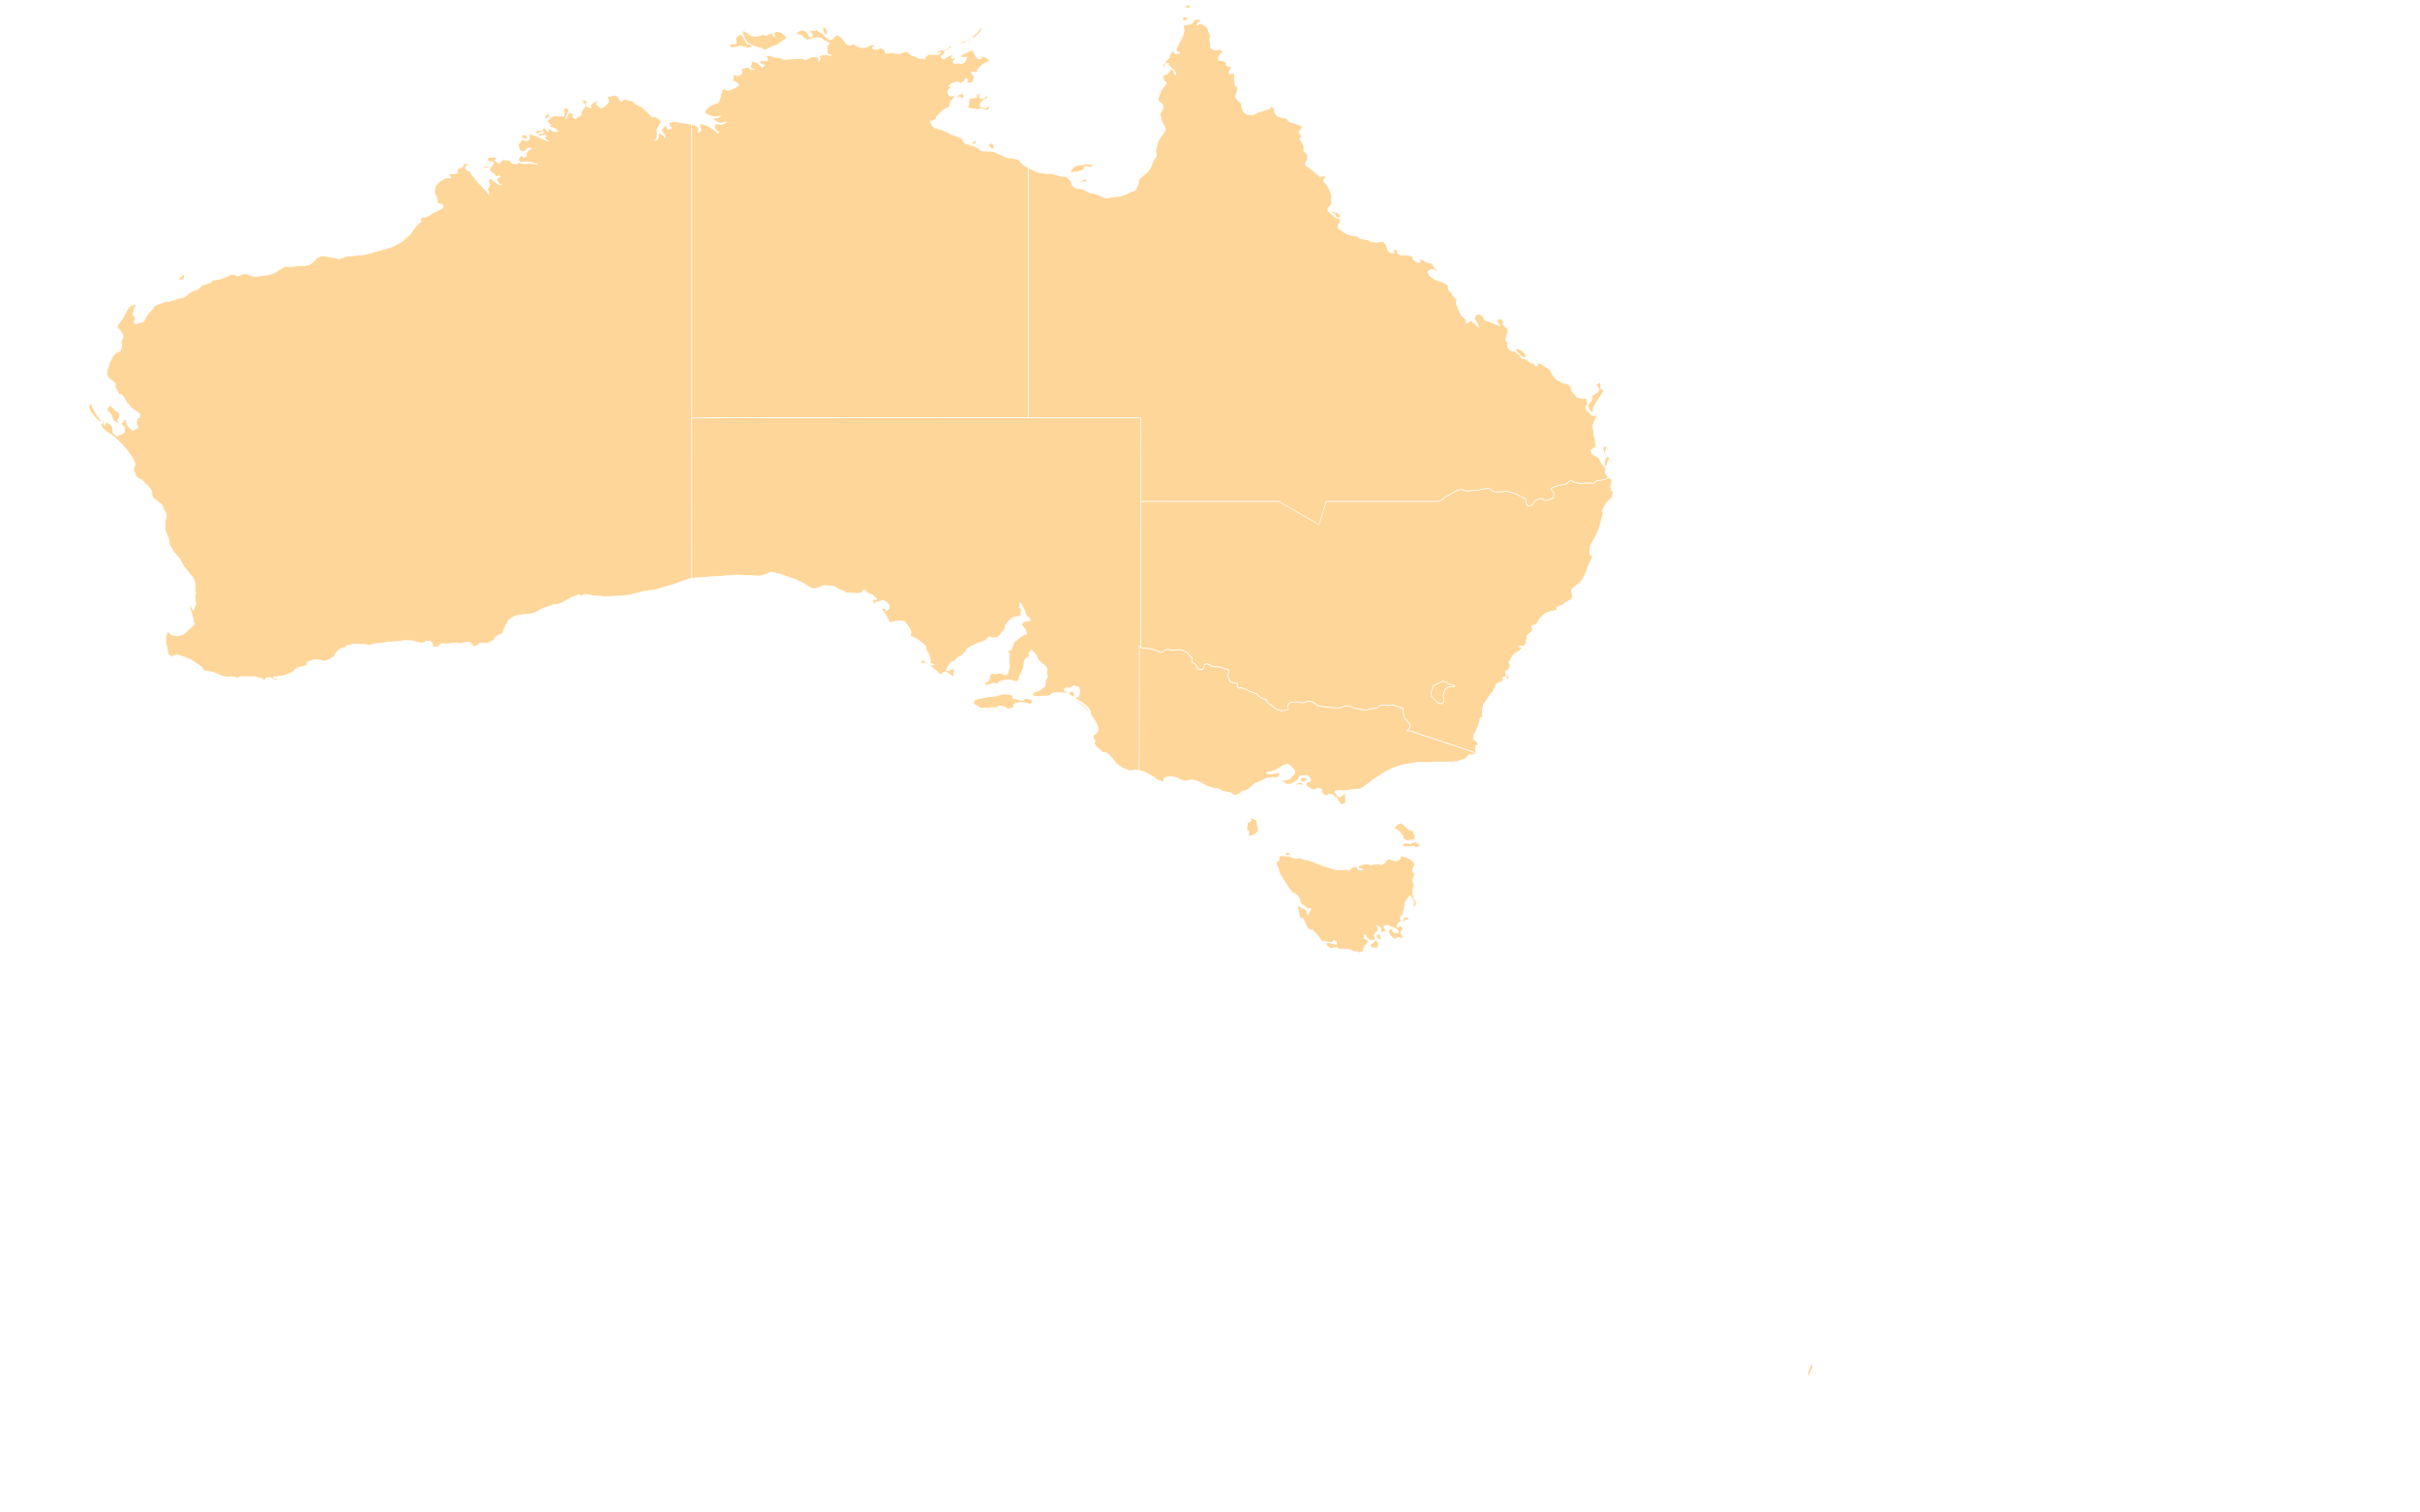 <svg version="1.1" id="Layer_1" xmlns:amcharts="http://amcharts.com/ammap"
	 xmlns="http://www.w3.org/2000/svg" xmlns:xlink="http://www.w3.org/1999/xlink" x="0px" y="0px" width="1920px" height="1200px"
	 viewBox="0 0 1920 1200" enable-background="new 0 0 1920 1200" xml:space="preserve">
<defs>
		<style  type="text/css">
		g#mapPaths{
							fill: #e8e3c4;
				stroke: #5d5c56;
				opacity: .8;
		}
		g#mapPaths path{
		fill: rgba(255, 204, 128, 1);
		}
	</style>
	<linearGradient spreadMethod="pad" id="gradient" x1="100%" y1="0%" x2="0%" y2="0%">
<stop offset="0" style="stop-color:rgb(71, 219, 180);stop-opacity:1;" />
	<stop offset="45%" style="stop-color:rgba(71, 219, 180, 0.85);stop-opacity:0.85;" />
	<stop offset="100%" style="stop-color:rgba(255, 255, 255, 0.68);stop-opacity:0.68;" />
</linearGradient>
<linearGradient spreadMethod="pad" id="gradient_reverse" x1="0%" y1="0%" x2="100%" y2="0%">
<stop offset="0%" style="stop-color:rgb(71, 219, 180);stop-opacity:1;" />
	<stop offset="36" style="stop-color:rgba(192, 243, 229, 0.71);stop-opacity:0.71;" />
	<stop offset="40" style="stop-color:rgba(206, 245, 235, 0.86);stop-opacity:0.86;" />
	<stop offset="54%" style="stop-color:rgba(255, 255, 255, 0.75);stop-opacity:0.75;" />
	<stop offset="100%" style="stop-color:rgba(71, 219, 180, 0.42);stop-opacity:0.42;" />
</linearGradient>
		<amcharts:ammap  projection="mercator" leftLongitude="112.901" topLatitude="-10.133" rightLongitude="158.967" bottomLatitude="-54.757">
		</amcharts:ammap>
</defs>
<g id="mapPaths">
	<path id="AU-NT" fill="#CCCCCC" stroke="#FFFFFF" stroke-width="0.5" d="M604.882,53.894V53.24l1.696-1.43l-4.104-1.832l0.93-1.433
		l1.149-0.381l4.187,0.092l0.271-0.635l-0.3-1.723l-0.82-1.068l0.767-0.743l2.654,0.091l2.953,1.268l3.885,0.126l2.735,1.306
		l1.668,0.162l13.022-0.579l3.885,0.815l4.787-2.174l4.076,0.053l1.668,2.103l-1.012,1.45l1.614-1.088l0.22-0.472l-0.603-2.337
		l0.574-0.708l3.968-0.942l3.118,0.761l1.969-0.109l-1.147-0.089l-2.107-1.034l-0.329-0.924l0.218-5.746l1.668-1.741l-4.484-2.211
		l-1.506-1.413l-1.229-0.508l-2.243-0.272l-4.24,0.471l-3.665,1.307l-0.576-0.038l-2.871-1.903l-0.575-1.306l-3.12-1.104
		l-2.791,0.165l-0.189-0.219l3.255-2.574l3.282-0.997l3.148,2.046l2.24,3.517l1.149,0.074l0.902-1.089l-1.286-2.646l-1.366-1.631
		l1.041-0.163l2.815,0.633l1.915-0.668l4.842,2.682l0.301,0.87l4.706,3.986l1.613,0.236l1.368-0.707l3.036-3.009l1.286,0.073
		l2.325,1.649l4.458,5.347l1.095,0.581l2.024,0.397l1.669-0.742h1.479l1.504,1.45l4.212,1.177l2.025,0.036l1.449-0.308l2.875-1.033
		l1.094-0.978l3.227,0.36l0.329,0.618l-2.052,0.778l-0.467,0.473l0.139,0.488l0.931,0.58l2.134,0.6l1.641-0.509l0.876-0.76
		l0.685-0.073l4.021,2.031l-0.355,0.38l0.41,1.614l0.574,0.308l4.843-0.47l1.532,0.416l2.817,0.164l2.461-0.199l2.188-1.107
		l2.927-0.109l2.955,2.72l3.748,1.288l2.571,1.413l3.229,0.199l1.15,0.344l-0.165-0.38l1.203-2.065l1.833-1.217l1.532-0.435
		l1.723,0.508l4.405-0.345l2.271-1.214l-0.684-0.253l-1.696,0.67l-0.302-0.49l0.632-1.504l2.735-0.489l2.022,0.037l3.775-1.994
		l-0.11-1.396l1.094,0.017l1.013,0.781l-0.903,0.961l-5.06,2.844l1.258,0.98l-3.419,2.32l-0.139,0.634l0.574,0.945l1.396,0.869
		l1.503-0.437l0.438-0.814l2.435-1.324l4.131-0.797l-2.518,2.102l1.013,1.015l2.188-0.67l0.521,0.6l-2.382,2.282l0.821,1.343
		l0.874,0.542l1.233-0.526l2.242-0.162l0.409,0.472l2.052-0.129l1.587-0.815l2.081-3.498l-0.793-0.688l-2.817,0.235l-1.806-0.506
		l-0.138-0.488l3.092-2.031l5.033-2.23l3.311-0.4l-0.684,1.506l1.858,3.461l2.107,2.029l1.341-0.018l1.146-0.543l-0.082-0.436
		l-1.941-0.469l0.165-0.381l2.407-0.4l3.012,1.015l3.035,2.719l-5.17,2.394l-1.754,1.341l-3.008,3.208l-0.685,2.428l-3.747-0.924
		l-0.3,1.341l1.833,2.249l-0.029,1.939l-0.491,1.902l-2.079,2.067l-0.274-0.636l-2.407,0.545l0.109-3.571l-0.466-0.307l-0.93,0.143
		l-1.175,2.104l-2.544,1.466l-1.204,0.057l-0.41-0.782l-1.45-0.378l-3.091,0.797l-1.969,1.069l-1.068,1.214l0.081,0.562l1.205,0.617
		l-0.792,1.178l-1.314,0.724l-0.547,2.266l1.284,2.52l1.151,0.417l1.641-0.271l1.287-0.959l-0.166,1.502l-0.929,2.103l-1.888,1.921
		l-0.82,3.642l-0.822,1.052l-3.447,1.541l-3.912,3.353l-2.405,2.755l-0.056,1.469l-3.722,1.666l-1.203-0.019l1.833,3.517
		l1.256,1.251l1.972,1.106l3.804,0.906l5.388,2.285l2.765,1.666l7.96,2.736l0.849,0.491l0.71,2.484l1.642,1.266l7.386,2.339
		l3.037,1.667l2.764,1.993l7.851,0.219l3.146,1.086l6.894,3.245l3.53,0.997l1.642-0.036l3.063,0.67l2.71,0.889l3.61,3.807
		l4.212,2.374l0,0v198.557l0,0l-200.958,0.019l0,0l-39.585-0.019l0,0l-26.563,0.128l0,0l-0.163-184.149l0,0v-38.042l0,0V98.806l0,0
		l2.652,0.58l2.845,1.631l-0.329,3.699l0.492,0.399l1.942-1.596l-1.121-4.913l0.329-0.452l3.063,0.561l3.829,1.287l6.129,4.532
		l0.246,0.979l1.641-0.416l-2.023-1.759l-1.095-1.505l-0.384-1.502l0.656-0.854l0.329-1.358l4.569,0.526l1.887-0.418l2.381-1.521
		l-5.308,1.104l-2.683-1.142l-2.132-1.848l-0.493-0.943l1.094-0.363l2.354-0.163l1.942-0.905l0.11-0.437l-3.339,0.743l-3.557-0.435
		l-2.517-0.96l-2.872-1.814l0.354-1.612l1.78-2.246l1.832-1.614l7.141-2.974l1.614-5.038l-0.164-0.924l1.395-3.643l2.105-1.45
		l0.275,1.268l1.039,0.398l2.871-0.344l3.639-1.631l2.981-2.084l-0.302-0.743l-1.859-1.685l-1.013-0.561l-1.012-0.146l-0.246-0.435
		l0.274-3.552l0.49-0.888l1.232-0.362l0.408,0.507l0.878,0.271l1.121-0.162l1.915-0.907l0.766-1.105l-0.273-2.665l0.303-0.67
		l4.594-1.36l2.734,2.067l2.628-0.127l-2.518-0.491l-0.848-2.121l0.793-1.287l0.218-1.594l-0.902-0.454l1.451-0.397l4.212,0.887
		L604.882,53.894z M606.741,39.864l-2.897-1.593l-5.444-1.487l-5.472-2.845l-2.216-3.861l-1.586-3.897l0.219-1.467l0.628-0.327
		l4.132,2.392l1.231,1.323l3.912,0.816l4.157-0.653l1.615-0.997l3.117,0.889l3.476-1.777l0.901-0.054l0.602,1.359l1.531,1.449
		l0.139-0.506l-1.012-1.688l0.354-0.995l1.972-1.033l4.35,1.159l3.284,2.864l0.244,1.505l-7.578,5.274l-0.957,0.09l-3.664,1.558
		L606.741,39.864z M783.437,84.833l0.467-0.508l1.285-0.055l-0.767,2.538l-1.559,0.398l-4.104-0.724l-3.529,0.344l-7.551-1.251
		l1.042-3.46l-0.22-1.486l0.686-1.686l0.848-0.961l4.021-0.508l0.956-0.489l-0.848-1.269l2.489-1.378l1.286,0.055l-0.218,0.925
		l-1.15,0.525l1.094,2.104l2.817,0.326l0.984-0.688l-0.299-0.69l0.547-0.489l0.985-0.179l0.874,0.415l0.219,0.744l-2.925,1.995
		l-1.562,0.67l-1.834,2.699l0.057,1.867l0.848,0.491l3.967,0.398L783.437,84.833z M592.901,37.852l-4.927-1.25l-6.864,1.162
		l-1.643-0.219l-0.465-0.489l-0.218-0.527l1.641-1.975l1.367,0.543l1.121,0.036l1.096-0.707l-0.083-2.771l-0.492-0.853l2.435-2.81
		l2.626-0.362l4.378,7.25l2.104,0.361l2.217,1.325l-0.685,0.995L592.901,37.852z M771.4,30.223l0.107-0.925l4.022-3.862l2.544-3.406
		l1.34-0.473l-1.449,3.698l-4.843,4.496l-0.656,0.398L771.4,30.223z M655.354,27.993l-0.877-0.615l-1.039-1.904l-0.875-3.316
		l2.271-0.583l1.422,3.102l-0.055,1.957L655.354,27.993z M787.759,118.237l-1.695-0.834l-1.859-1.831l0.546-1.052l1.697-1.105
		l1.34,1.105l1.122,2.412l-0.766,1.285L787.759,118.237z M762.427,78.398l0.082-0.725l-0.957-1.106l-0.766,0.345l0.465,0.961h-1.259
		l-0.466-0.38l0.273-1.687l2.6-1.359l1.258,0.146l1.313,1.177l-0.41,1.286l-0.985,1.051L762.427,78.398z M761.88,34.898v-0.924
		l2.708-1.431l2.244-0.072l3.94-2.03l-0.275,0.997l-2.981,1.504L761.88,34.898z M772.03,114.502l-0.768-0.254l0.603-1.703
		l1.698-0.762l0.846,0.253l-0.52,2.23L772.03,114.502z"/>
	<path id="AU-WA" fill="#CCCCCC" stroke="#FFFFFF" stroke-width="0.5" d="M110.225,331.604l0.522-0.672l0.026-2.665l-6.646-4.657
		l-3.53-4.387l-3.228-5.42l-3.144-1.268l-2.683-5.039l-0.247-0.961l0.328-1.956l-1.832-2.013l-3.748-2.9l-1.067-2.066l-0.164-4.259
		l1.203-2.066l0.658-2.646l2.543-5.438l2.052-2.719l4.213-2.194l0.737-1.83l0.411-2.445l-0.658-2.828l1.725-3.481l-0.329-2.067
		l-1.614-2.953l-2.435-2.285l-0.438-1.72l4.269-5.729l3.966-7.558l2.873-2.828l1.75-0.652l2.188-0.254l0.383,0.508l-1.477,1.848
		l-1.449,5.563l1.914,2.683l-0.929,3.916l1.285,0.87l6.483-1.812l0.821-2.265l1.805-3.064l4.897-5.638l0.767-1.74l8.671-3.188
		l3.255-0.164l5.716-1.885l6.128-1.559l4.979-3.897l1.806-0.923l3.75-1.07l3.526-3.517l6.977-2.157l0.766-1.341l1.889-0.688
		l1.805-0.145l4.925-1.161l3.884-1.595l3.008-1.686l2.409,0.344l1.286,0.852l1.312,0.238l5.663-2.012l2.927,0.669l0.958,0.725
		l2.079,0.618l2.215,0.27l1.887-0.018l8.292-1.124l4.896-1.413l6.511-4.151l3.255-1.286l0.41,0.525l1.257,0.019l9.22-1.015
		l3.337,0.126l4.269-0.941l4.431-3.519l0.877-1.576l2.98-1.505l3.229-0.199l7.276,1.196l4.377,1.124l6.046-2.067l13.486-1.305
		l2.9-0.634l16.086-4.44l4.432-1.521l7.414-4.097l6.291-5.638l4.488-6.398l4.103-3.661l-0.355-1.667l1.067-1.559l0.711-0.453
		l1.944,0.307l1.476-0.526l2.188-1.16l1.586-1.54l1.833-0.598l6.209-3.246l0.904-1.45l-0.165-1.124l-0.875-0.543l-2.354-0.435
		l-1.341-1.322l-0.329-3.88l-1.749-3.008l0.08-4.006l0.932-2.447l2.435-2.772l3.638-2.284l2.023-0.851l3.777-0.019l-1.504-2.23
		l1.258-1.124l0.821-0.217l0.656,0.417h0.711l3.337-0.761l0.302-0.58l-0.767-0.743l0.71-1.976l0.849-0.633l1.559-0.219l1.559-1.142
		l0.165-1.125l0.628-0.67l2.107-0.507l2.023,1.341l-0.626,0.525l-1.478-0.108l-0.986,2.265l1.888,1.703l2.271,0.942l0.603,1.559
		l5.688,7.051l7.305,7.74l0.656,1.687l0.548-1.795l-1.013-1.304l0.11-1.614l1.641-3.299l-1.342-2.72l0.549-1.558l1.887-0.036
		l3.775,3.027l2.189,1.304l1.066,0.309l0.738-0.272l-1.148-0.364l-1.368-1.123l-1.067-2.827l2.817-2.14l-0.983-0.343l-2.27,0.453
		l-0.465-0.219l-1.452-2.049l-3.255-2.337l0.165-2.229l-3.337,0.036l-2.27-1.36l2.024-0.053l4.377,0.652l2.023-2.03l0.248-1.051
		l-0.302-0.797l-3.312-0.435l-1.065-0.635l-0.083-1.794l0.41-0.58l4.625-0.672l2.379,1.233l-0.655,0.961l-1.533,0.272l3.175,2.21
		l1.556,0.218l0.057-0.798l2.132-1.92l3.613,0.345l1.586,0.469l0.793,0.345l1.066,1.685l0.822,0.381l3.063,0.111l1.532-1.163
		l2.708,0.872l3.064,0.199l4.459-0.417l3.172,0.924l1.697-0.471l-2.297-0.146l-3.502-1.086l-2.435-0.381l-1.56-0.073l-2.433,0.472
		h-1.834l-0.521-0.361l-0.738-2.194l1.616-2.427l1.202-0.182l1.422,1.433l2.217-1.016l-0.219-1.867l0.875-2.12l3.337-2.229
		l-1.667-0.454l-1.616,0.31l-2.407,2.718l-1.396,0.02l-2.599-1.488l-0.849-3.987l2.547-3.86l0.929-0.271l2.762,1.049l2.216-0.76
		l0.52-0.508l-0.328-3.894l1.258-0.201l6.156,2.085l2.407,1.54l5.58,1.794l-3.117-1.83l-0.166-0.454l1.424-1.722l-0.629-0.436
		l-2.544-0.017l-2.955,0.725l-0.329-1.161l1.093-1.013l1.149-0.362l0.848,0.362l1.177-1.34l-0.932-0.164l-3.883,1.703l-0.822-0.017
		l-0.874-1.542l0.958-0.815l1.285-0.398l1.75,0.344l0.629-0.127l1.56-0.726l-0.438-0.688l1.779-0.834l2.051,3.063l0.521,0.217
		l0.3-0.87l-0.382-1.74l3.501,1.36l0.082,0.724l1.176,0.381l2.764-0.091l0.604-0.38l-0.52-0.29l-0.903,0.054l-0.794-0.472
		l0.875-0.56l-3.227-1.524l-2.929-0.961l0.986-0.76l0.792-0.18l-3.173-3.119l3.2-3.027l2.766-1.521l1.558,0.434l5.966,0.092
		l0.3-2.465l-0.574-2.374l0.381-1.36l0.767-0.38l3.282,1.033l-2.57,7.214l0.547-0.381l1.833-4.186l3.585,1.213l-0.548,2.176
		l0.573,0.705l1.75,0.727l2.627-1.939l1.396-0.653l0.846-3.461l2.272-3.063l0.109-1.271l-1.943-3.298l-1.887-0.798l1.476-0.218
		l2.381,0.236l2.052,0.689l-0.247,1.522l-1.53,0.437l1.011,2.209l1.257,0.237l1.587,1.07l0.769-0.799l-0.549-1.069l1.178-1.812
		l2.897-1.523l2.108-0.199l-1.396,2.266l3.365,2.88l0.958,0.182l3.064-2.139l2.543-3.064l-1.284-3.551l3.336-0.889l2.9-0.453
		l1.832,0.979l1.697,1.45l-0.521,0.763l2.105,1.72l0.739-0.779l0.027-0.653l2.6-0.07l5.443,1.159l2.846,2.664l4.077,1.813
		l8.89,8.193l1.285-0.416l5.035,2.863l0.546,1.976l-1.423,1.36l-2.106,4.711l0.304,2.14l-0.193,3.86l-1.561,2.065l1.424-0.544
		l0.82-0.761l1.04-4.458l1.478,0.398l2.242,1.467l0.875,1.923l0.138-1.959l-1.997-2.303l-0.958-2.536l3.391-3.083l0.604,0.072
		l0.793,2.592l2.816,0.055l0.3-0.925l-1.175-1.412l-0.931-2.664l4.405-0.835l13.787,2.284l0,0v10.695l0,0v38.043l0,0l0.165,184.133
		l0,0l-0.354,127.271l0,0l-6.156,1.776l-7.086,2.737l-11.023,3.316l-5.063,1.341l-8.151,1.052l-11.956,3.064l-6.236,0.724
		l-12.993,0.398l-8.535-0.543l-6.539-1.251l-3.283,1.067l-2.871-0.416l-4.926,1.776l-8.645,4.713l-2.106,0.616l-4.213,0.599
		l-9.108,3.337l-3.447,2.046l-3.939,1.577l-10.205,1.106l-3.583,0.941l-2.735,1.485l-2.49,2.104l-3.091,5.944l-1.396,3.898
		l-2.845,1.32l-2.681,1.868l-1.012,1.34l-0.029,0.634l-1.313,0.961l-4.458,2.013l-5.116-0.254l-0.766,0.2l-1.777,1.595l-1.367,0.688
		l-2.025,0.436l-1.996-3.117l-2.463-0.689l-5.143,1.16l-3.42-0.325l-4.049,0.108l-0.548,0.362l-4.239,0.289l-2.354-0.308
		l-1.669,0.434l-1.065,0.816l-0.328,1.197l-3.939,0.271l-1.15-0.255l0.629-0.886l-0.875-2.051l-1.724-1.466l-0.602-0.145
		l-2.297,0.271l-1.642,1.033l-2.407,0.452l-7.66-1.83l-1.833-0.091l-3.721-0.054l-8.453,0.979h-5.608l-2.108,0.743l-7.468,0.688
		l-3.664,1.342l-4.87-0.814l-7.357-0.254l-5.69,1.16l-2.189,1.595l-3.639,1.288l-1.559,1.176l-2.462,2.863l-0.41,1.451l-4.214,2.737
		l-3.474,1.359l-3.858-0.906l-4.978-0.308l-5.117,2.302l-0.602,0.597l1.041,0.764l-1.041,0.78l-2.406,0.978l-4.789,1.032
		l-1.751,1.197l-0.904,1.576l-3.146,1.561l-5.936,2.102l-7.25,0.871l-0.109,0.489l0.711,0.507l4.104,0.598l-1.834,0.689
		l-2.241-0.271l-2.217-1.16l-1.696-0.418l-1.86,0.073l-0.93,0.436l-0.685,1.648l-2.27-1.195l-5.963-1.666l-11.354-0.038l-1.559,0.96
		l-0.684,0.019l-4.403-0.94l-3.64,0.378l-4.211-0.797l-7.223-3.188l-7.222-1.107l-1.778-2.771l-2.954-2.265l-4.925-3.338
		l-4.515-1.992l-5.387-1.867l-2.161-0.164l-2.161,0.344l-1.369,1.178l-3.364-2.375l0.026-2.048l-1.558-7.321l-0.11-4.096
		l1.286-3.952l1.259,0.236l1.832,1.812l3.528,0.999l2.817-0.166l2.408-0.579l0.984-0.381l8.399-8.012l-1.286-6.598l-2.215-7.25
		l0.683-1.577l2.27-1.866l-0.109,0.743l-1.695,1.251l-0.055,0.942l1.203,2.266l0.822,0.815l0.547-0.253l-0.056-1.27l1.37-3.335
		l-0.877-5.837l0.685-2.989l-0.521-2.229l0.163-4.658l-1.121-4.079l-0.712-1.287l-7.25-8.754l-2.051-4.06l-1.723-2.646l-4.241-4.895
		l-3.583-6.072l0.218-0.616l-0.929-4.604l-1.971-4.493l-0.601-0.346l0.138-8.791l1.066-4.114l-1.478-3.426l-0.766-0.815
		l-0.463-2.102l-1.561-2.449l-6.402-5.037l-0.821-1.65l-0.218-3.661l-2.408-3.226l-5.798-5.746l-2.244-0.907l-2.298-2.174
		l-1.777-5.311l0.382-1.649l0.985-1.542l-0.574-2.302l-1.45-3.352l-4.049-5.563l-4.104-5.094L90.75,346.7l-9.055-6.381l-1.668-3.497
		l1.368-1.813l-0.193-2.013l0.11-0.525l0.574-0.271l0.493,4.239l0.904,1.234l0.928-3.479l4.404,3.604l0.603,1.18l0.354,3.716
		l0.684,1.34l2.189,1.85l0.932,0.126l0.081-0.562l1.914-0.87l1.26,0.2l2.133-2.105l0.164-3.73l-2.132-1.886l-4.077-1.776
		l-3.01-2.065l-1.723-4.713l-3.009-3.226l0.519-1.794l1.806-1.902l0.849,0.416l2.762,3.299l3.146,1.793l1.095,2.049l-0.71,2.573
		l-0.821,0.598l0.083,1.85l0.875,1.687l1.504,0.09l1.012-0.725l2.379-3.045l1.56,5.111l0.822,1.396l3.282,2.918l3.721-1.94
		l0.792-1.756l-0.901-0.854l-0.577-1.539l1.014-4.223L110.225,331.604z M79.507,334.739l-0.876-0.473l-4.404-4.423l-2.215-2.953
		l-1.368-3.407l0.191-1.902l1.177-1.125l1.476,0.235l-0.601,0.961l0.109,0.598l3.502,6.633l3.01,3.625l0.601,1.43L79.507,334.739z
		 M415.577,110.426l-0.246-0.563l-1.587-0.978l0.247-0.907l0.738-0.78l1.943-0.526l2.572,2.845L415.577,110.426z M143.737,222.363
		l-1.011-0.561l-0.738,0.471l-0.219-0.164l0.027-1.106l3.036-2.719l0.985-0.398l0.355,0.128l0.411,1.431l-0.136,0.635l-1.723,1.776
		L143.737,222.363z M433.88,94.294l-1.56-0.563l0.191-1.542l0.684-1.16l1.394-0.96l1.37,1.017l-0.686,2.209l-1.066,0.346
		L433.88,94.294z"/>
	<path id="AU-ACT" fill="#CCCCCC" stroke="#FFFFFF" stroke-width="0.5" d="M1143.774,558.58l-3.447-1.16l-3.94-3.896l-0.793-1.433
		l0.057-3.335l1.423-4.64l7.795-3.808l3.476,1.306l1.561,1.214l2.733,0.671l1.832,0.779l-1.339,0.796l-2.766-0.252l-2.214,0.705
		l-1.424,1.306l-1.693,4.513l0.655,4.983l-0.219,0.709L1143.774,558.58z"/>
	<path id="AU-NSW" fill="#CCCCCC" stroke="#FFFFFF" stroke-width="0.5" d="M1171.54,597.495l-52.661-17.581l-2.68-0.146l2.405-2.755
		l0.302-1.759l-2.735-3.696l-1.887-1.596l-1.533-8.01l-3.228-1.361l-4.979-1.413l-2.546,0.653l-4.183-0.525l-2.766,0.308
		l-2.762,2.283l-2.681,0.163l-4.979,1.162l-3.993-0.184l-6.622-1.374l-2.651-1.378l-3.065-0.309l-1.859,0.162l-1.038,0.725
		l-3.119,0.889l-6.156-0.364l-8.479-1.068l-2.079-0.578l-3.501-2.231l-2.161-1.125l-0.737-0.055l-2.244,0.329l-2.6,0.939l-2.6-0.161
		l-1.012-0.544h-3.639l-3.72,0.636l-0.548,0.435l-1.041,2.501l0.468,2.465l-5.254,0.979l-1.148-0.2l-3.666-1.413l-6.239-4.841
		l-1.529-2.318l-0.685-0.471l-1.697-0.362l-3.008-1.777l-2.298-2.103l-5.087-1.795l-4.571-2.301l-2.104-0.508l-1.23,0.182
		l-1.834-0.906l-0.492-0.507l0.685-1.378l-1.148-1.178l-2.406-0.397l-2.216-0.906l-1.368-1.994l-0.794-2.99l0.711-2.375l0.027-1.504
		l-0.383-0.379l-6.318-2.284l-4.434-0.2l-3.501-0.943l-0.41-0.651l-1.86-0.816l-1.697,0.38l-0.521,0.489l-0.955,2.81l-1.342,1.123
		l-2.515-0.324l-1.013-0.78l0.08-0.474l-1.586-2.807l-2.569-1.579l-0.138-3.407l-4.13-4.604l-2.381-1.087l-3.42-1.034l-4.649,0.635
		l-4.405-0.761l-2.624,0.669l-1.669,1.524l-1.452,0.506l-0.52-0.472l-3.309-1.342l-4.869-1.503l-5.117-0.254l-0.901-0.164
		l-1.396-0.907l0,0l0.138-115.453l0,0l3.526-0.02l0,0l59.638,0.02l0,0h46.262l0,0h37.695l0,0h88.988l2.271-0.745l3.474-2.88
		l9.492-5.347l3.282-0.6l0.767,0.091l0.467,0.653l2.599,0.506l9.139-0.525l4.265-1.087l4.022-0.327l0.818,0.129l2.272,1.558
		l2.052,0.924l4.951,0.091l4.485-0.618l7.497,2.269l7.576,4.332l0.356,3.407l1.202,1.775l0.656,0.199l1.449-0.237l1.422-0.995
		l2.683-3.625l5.116-1.503l1.094,1.396l1.832,0.58l5.689-1.813l0.959-3.641l-2.684-4.026l2.873-1.503l3.34-1.087l5.904-1.287
		l1.208-0.545l0.599-1.014l1.7-0.942l1.314,0.126l1.94,1.324l4.865,0.708l5.556-0.382l4.896,0.217l2.272-1.993l3.967-0.49
		l3.253-0.833l2.219-1.195l0,0l2.132,1.287l0.412,1.467l-0.958,4.841l0.546,2.538l1.366,1.229l-0.545,4.496l-4.677,4.062
		l-3.284,6.38l0.818,1.576l-3.307,12.486l-1.451,3.663l-5.524,10.294l-0.383,6.073l0.467,1.106l1.036,0.091l0.521,1.395
		l-3.034,6.742l-3.695,9.497l0,0l-2.628,3.554l-6.018,5.038l-1.366,2.357l0.876,3.063l-0.356,3.244l-5.17,2.901l-2.217,1.703
		l-4.567,1.885l-0.246,0.997l0.736,1.051l-5.689,1.324l-4.184,1.43l-4.24,4.224l-2.815,4.622l-0.659,0.363l-1.503,0.073
		l-1.396,0.743l-0.302,1.068l1.256,0.744l-0.954,2.521l-3.393,3.009l-1.287,6.344l-0.713,1.704l-1.065,0.542l-1.722-0.127
		l-2.327,0.615l1.643,0.292l1.202,0.744l-2.407,2.59l-2.683,1.324l-2.653,2.591l-2.787,5.384l1.203,0.978l-1.478,4.458l-1.915,0.8
		l-0.604,1.377l1.041,2.011l2.078,1.432l-0.465,1.596l-0.792,0.451l-0.984-0.705l0.353-0.49l-0.41-1.105l-0.792-0.056l-1.888,0.78
		l-0.22,0.797l0.768,1.232l-1.669,1.232l-3.172,1.159l-1.614,2.013l-0.167,1.014l-2.188,4.206l-1.505,1.614l-5.745,8.337
		l-0.738,4.149l-0.054,5.259l-1.725,1.483l-1.589,5.835l-1.694,4.077l-1.888,3.155l0.139,3.572l2.955,2.265l0.383,1.703
		l-0.026,0.816l-0.877-0.184l-1.26,0.618l0.056,2.863L1171.54,597.495z M1145.47,557.04l0.219-0.726l-0.654-4.984l1.692-4.496
		l1.425-1.323l2.242-0.706l2.765,0.254l1.312-0.779l-1.832-0.779l-2.733-0.652l-1.561-1.232l-3.476-1.305l-7.795,3.807l-1.424,4.64
		l-0.056,3.354l0.793,1.432l3.968,3.896l0.71,0.396l2.981,0.671L1145.47,557.04z"/>
	<path id="AU-SA" fill="#CCCCCC" stroke="#FFFFFF" stroke-width="0.5" d="M765.517,517.383l-2.953,3.153l-2.408,0.707l-2.543,2.881
		l-3.063,1.269l-1.832,2.411l-2.106,4.224l0.738,0.233l1.313-0.107l3.966-1.849l0.411,1.25l-0.465,4.694l-1.424,0.397l-0.792-0.995
		l-2.488-1.83l-1.78-0.726l-1.86,0.181l-1.312,2.05l-1.069-0.021l-1.119-1.433l-3.914-3.388l-4.402-3.01l-2.325-1.231l-0.958-0.199
		l-3.063,0.706l1.177-2.157l1.697-1.612l0.135,1.485l3.884,2.755l1.562,0.708l2.953-0.635l-3.008-0.798l-0.383-0.743l-0.164-0.616
		l0.491-0.725l-1.312-4.894l-2.271-4.006l-0.354-2.683l-2-2.049l-4.76-3.552l-5.717-3.083l0.82-2.266l-0.301-1.63l-1.479-2.791
		l-3.009-4.116l-3.393-0.869l-5.5,0.579l-2.353,0.891l-1.807-1.342l0.029-0.598l-2.189-3.86l-3.61-5.438l2.38,0.108l1.175,0.724
		l0.41,1.18l2.025-1.831l0.602-1.195l-0.602-2.067l-2.105-1.976l-1.862-1.069l-0.846-0.091l-4.706,0.979l-1.915,1.215l-1.121-0.146
		l0.056-1.885l0.846-1.288l1.505,0.398l0.492-0.542l-3.691-3.408l-2.981-1.161l-1.86-1.105l0.326-0.852l-2.023-0.417l-0.738,0.397
		l-0.438,1.18l-2.434,1.015l-9.465-0.436l-0.902-0.146l-2.082-1.485l-2.733-0.653l-4.184-2.627l-1.424-0.505l-5.964-0.474
		l-2.845,0.379l-2.216,1.359l-2.571,0.599l-1.858,0.093l-2.053-0.346l-5.005-3.353l-7.66-3.682l-12.009-4.112l-6.43-1.596
		l-0.983,0.072l-3.038,1.631l-5.004,1.288l-1.507,0.127l-15.757-0.779l-3.393,0.073l-6.32,0.325l-2.898,0.489l-17.999,1.015
		l-6.838,0.743l0,0l0.162-127.2l0,0l26.563-0.126l0,0l39.585,0.018l0,0l200.958-0.018l0,0h89.099l0.084,66.246l0,0l-0.138,115.456
		l0,0l-0.766-0.672L904,611.175l0,0l-3.475-0.235l-2.354,0.471l-2.161-0.054l-5.006-1.775l-5.17-3.444l-3.501-4.692l-3.475-3.499
		l-2.132-0.999l-1.672,0.057l-5.332-4.75l-1.861-2.463l0.932-1.269l-0.083-0.997l-1.395-2.302l0.546-2.266l2.106-1.161l1.148-1.958
		l-0.027-3.281l-1.093-2.591l-5.2-8.392l-8.206-7.25l-5.415-3.86l-3.173-1.705l1.448,0.309l8.097,4.695l5.362,4.874l2.271,3.101
		l-0.326-1.686l-1.369-2.557l-1.12-1.106l-3.531-2.699l-10.342-6.562l-0.055-2.14l1.834-0.488l2.243,1.286l-0.273,3.026l0.465,0.418
		l2.79-0.2l0.767-2.104l0.356-3.206l-0.494-2.304l-4.265-1.394l-2.3,1.503l-1.644,0.327l-1.749-0.056l-1.505,0.438l-0.601,0.978
		l0.299,0.634l1.696,0.363l0.574,0.472l-1.341,1.142l-8.014-0.453l-2.106,0.581l-1.779,1.432l-1.614,0.744l-10.724,0.38
		l-2.436-1.213l1.779-2.086l3.938-1.305l4.542-3.244l0.848-3.171l-0.354-0.834l0.3-1.522l1.45-2.103l-0.985-3.878l0.685-2.14
		l-0.246-1.051l-1.807-2.065l-4.759-3.86l-1.641-3.916l-3.775-4.258l-0.713,0.107l-1.805,2.791l0.793,1.053l-0.438,0.995
		l-2.816,1.922l-1.042,2.375l-0.409,4.422l-3.749,8.083l-0.026,1.995l-2.188,1.178l-4.214-1.269l-2.161-0.362l-1.15,0.145
		l-5.58,1.396l-1.26,1.359l-0.71,0.31l-4.132-0.418l-2.298,1.342L783,543.7l-0.958-0.31l-0.848-0.94l1.095-1.18l2.022-1.322
		l0.713-1.144l0.49-3.369l1.397-1.36l2.488,0.653l2.544-0.453l2.625-0.108l0.521,0.542l2.543,0.762l1.479-0.524l0.602-0.998
		l1.315-5.691l-0.522-4.44l0.355-4.405l-1.229-2.99l0.438-0.396h1.452l0.875-1.125l1.504-3.301l0.246-1.702l5.196-4.404l3.338-2.176
		l1.26-0.235l0.49-0.853l-0.957-2.771l-3.01-3.824l0.903-1.777l1.696-0.798l1.586-0.416l1.916-0.037l0.818-0.436l-0.217-1.195
		l-0.902-1.143l-1.614-0.453l-1.725-5.183l-1.558-2.303l-0.82-2.811l-1.588-0.798l-0.245,3.789l0.685,0.254l0.684,0.799l0.193,2.482
		l-0.986,3.372l-1.559,0.055l-3.775,0.796l-3.173,2.284l-3.064,4.043l-0.165,1.938l-0.546,1.089l-4.486,5.563l-2.025,1.125
		l-3.609,0.091l-2.107-0.852l-1.941,1.921l0.548,0.252l-1.148,0.8l-8.428,2.954l-4.95,2.573l-1.697,1.161l-0.163,0.761
		L765.517,517.383z M813.201,553.958l4.512,0.817l1.451,1.304l0.026,1.269l-2.161,1.288l-3.528-1.143l-4.758-0.234l-4.187,1.305
		l-0.548,0.508l0.383,1.667l-0.847,0.562l-3.884,1.27l-2.902-1.957l-3.912-0.488l-1.093,0.234l-0.329,0.89l-0.849,0.325
		l-3.528-0.219l-3.912,0.399l-5.58,0.11l-0.957-1.052l-4.215-2.321l-0.138-0.851l1.397-2.72l10.888-2.138l2.327-0.021l2.788-0.434
		l5.854-1.723l6.21,0.344l1.75,1.104l-0.025,1.958l0.409,0.363l2.844,0.252l2.928,1.107l1.751,0.09L813.201,553.958z"/>
	<path id="AU-VIC" fill="#CCCCCC" stroke="#FFFFFF" stroke-width="0.5" d="M1159.694,603.004l-3.609,1.178l-4.378,0.29
		l-14.362,0.057l-4.979,0.472l-4.897-0.128l-5.497,0.256l-10.259,2.009l-6.073,1.995l-6.482,3.262l-5.008,3.103l-4.73,3.115
		l-7.223,5.563l-2.847,1.668l-6.647,0.563l-6.509,1.087l-2.327-0.49l-2.707,0.11l-1.232,0.343l-1.037,1.035l3.311,4.005l3.42-1.595
		l0.628-1.522l1.068,0.327l0.438,6.813l-1.751,1.471l-0.932,0.308l-1.396-0.436l-0.819-0.816l-2.161-3.751l-3.118-2.593
		l-2.299-0.651l-1.449,0.309l-0.411,0.779l-2.927-0.164l-2.408-3.226l0.714-0.761l-0.933-1.16l-2.628-0.272l-2.052,0.906
		l-1.504,0.161l-1.23-0.47l-4.46-2.991l0.495-2.338l2.627-0.725l1.038-1.216l-2.079-3.151l-1.231-0.527l-5.607,0.273l-1.259,2.791
		l-5.416,3.697l-2.628,0.344l-1.202-0.127l-4.158-3.207h3.527l3.119-0.924l4.351-5.077l-0.956-2.337l-3.666-3.752l-1.723-0.581
		l-2.766,0.834l-3.966,2.521l-4.871,2.408l-4.183,0.291l-0.521,0.345l0.163,0.907l4.104,0.469l2.297-0.525l1.368-0.67l2.053,0.381
		l0.438,0.728l-0.328,1.104l-1.532,1.562l-0.737,0.362l-2.546-0.399l-4.568,0.651l-0.957,0.38l-8.943,4.006l-6.513,5.313
		l-3.282,0.599l-1.095,0.505l-0.655,1.106l-3.857,1.885l-1.119-0.198l-1.834-1.433l-1.67-0.651l-6.156-1.307l-1.393-0.941
		l-2.518-1.034l-2.271-0.195l-5.006-1.344l-7.961-4.077l-4.622-1.216l-3.283,0.525l-0.548,0.417l-2.682-0.036l-2.899-1.104
		l-2.899-1.597l-4.269-0.615l-2.077-0.019l-2.137,0.397l-1.75,0.979v0.778l0.903,1.179l-2.353,0.437l-3.475-1.125l-2.57-2.067
		l-5.172-3.205l-2.652-1.16l-4.022-1.233l0,0l0.11-98.6l0.768,0.67l0,0l1.394,0.907l0.903,0.164l5.116,0.253l4.867,1.504
		l3.311,1.341l0.52,0.473l1.451-0.51l1.667-1.521l2.627-0.672l4.404,0.761l4.65-0.633l3.42,1.033l2.381,1.086l4.129,4.605
		l0.137,3.407l2.573,1.577l1.585,2.809l-0.081,0.473l1.013,0.778l2.516,0.327l1.342-1.125l0.958-2.809l0.52-0.489l1.696-0.381
		l1.861,0.814l0.409,0.654l3.501,0.941l4.433,0.199l6.318,2.284l0.384,0.381l-0.027,1.505l-0.71,2.376l0.792,2.989l1.366,1.994
		l2.22,0.907l2.406,0.397l1.146,1.178l-0.683,1.379l0.489,0.506l1.836,0.907l1.229-0.181l2.106,0.507l4.569,2.303l5.087,1.794
		l2.297,2.103l3.012,1.775l1.695,0.364l0.685,0.471l1.53,2.32l6.237,4.839l3.665,1.415l1.148,0.2l5.253-0.98l-0.465-2.464l1.041-2.5
		l0.547-0.436l3.72-0.635h3.639l1.012,0.543l2.6,0.163l2.6-0.94l2.245-0.329l0.735,0.055l2.161,1.126l3.502,2.228l2.079,0.581
		l8.48,1.068l6.155,0.363l3.117-0.889l1.04-0.725l1.859-0.162l3.064,0.309l2.652,1.377l6.62,1.377l3.995,0.181l4.979-1.159
		l2.681-0.162l2.762-2.284l2.768-0.309l4.183,0.525l2.543-0.653l4.98,1.414l3.229,1.362l1.531,8.01l1.888,1.594l2.734,3.697
		l-0.3,1.759l-2.407,2.756l2.68,0.145l52.661,17.581l0,0l-2.324,0.978l-3.393,0.2l-3.337,3.37L1159.694,603.004z M1034.293,620.313
		l-2.133-0.545l-0.384-1.141l0.738-1.611l4.76,0.652l1.204,0.941l-0.327,0.362l-1.916,0.019L1034.293,620.313z M1034.238,623.795
		l-1.013-0.814l-1.449-0.421l-4.596,0.256l0.082-0.271l2.08-1.342l2.762-0.361l0.794,0.344l1.587,2.521L1034.238,623.795z"/>
	<path id="AU-QLD" fill="#CCCCCC" stroke="#FFFFFF" stroke-width="0.5" d="M1171.512,257.961v0.326l1.831,1.16l-1.529-3.498
		l-1.943-2.646l0.025-0.998l1.15-2.013l1.178-1.014l1.313-0.237l1.04,0.291l2.27,2.32l1.344,2.519l3.607,0.979l4.706,2.137
		l3.366,1.015l-1.728-2.701l-0.025-1.595l0.82-1.105l2.162,0.255l2.105,2.083l-0.876,1.341l0.22,1.034l4.021,3.788l-1.889,8.464
		l1.669,2.283l-0.355,3.045l1.971,2.647l2.406,0.87l2.215,0.218l0.85,1.287l2.024,1.014l1.424,2.72l2.107,0.76h0.98l1.397,0.652
		l3.144,2.574l2.022,0.399l1.59,0.834l-0.464,0.488l0.19,0.598l0.821,0.218l1.449-0.942l0.053-1.161l0.712-0.453l1.313,0.255
		l3.091,2.355l4.324,2.556l2.271,4.478l3.611,3.914l4.318,2.192l4.186,1.09l1.479,1.124l0.876,1.396l0.298,2.591l4.871,5.345
		l4.076,0.817l2.928,0.127l1.148,3.188l-0.354,1.923l-1.204,0.816l0.161,2.536l0.658,1.213l0.985,0.617l0.901,0.163l1.589,2.574
		l4.266,1.285l0.109,0.526l-1.421,2.05l-1.943,5.255l0.546,1.415l0.74,6.471l0.819,1.321l0.411,7.741l-1.832,0.38l-1.806,1.687
		l0.902,3.009l3.253,1.667l2.405,1.995l1.861,4.221l2.52,2.338l0.875,1.576l-0.655,2.955l1.478,2.466l1.366,1.268l0,0l-2.214,1.196
		l-3.257,0.833l-3.965,0.49l-2.272,1.993l-4.897-0.217l-5.554,0.381l-4.865-0.708l-1.946-1.323l-1.313-0.126l-1.694,0.942
		l-0.603,1.014l-1.204,0.543l-5.909,1.286l-3.339,1.089l-2.87,1.503l2.681,4.026l-0.956,3.641l-5.69,1.813l-1.833-0.58l-1.098-1.396
		l-5.113,1.503l-2.681,3.625l-1.422,0.995l-1.45,0.237l-0.658-0.199l-1.201-1.775l-0.354-3.407l-7.577-4.332l-7.497-2.269
		l-4.485,0.617l-4.953-0.09l-2.052-0.924l-2.271-1.56l-0.822-0.127l-4.018,0.325l-4.27,1.088l-9.137,0.526l-2.6-0.506l-0.465-0.655
		l-0.767-0.089l-3.284,0.6l-9.49,5.345l-3.477,2.883l-2.271,0.741h-88.989l0,0l-5.62,18.524l-32.187-18.524h-46.231l0,0
		l-59.636-0.017l0,0l-3.558,0.054l0,0l-0.054-66.229h-89.099l0,0V133.026l0,0l5.771,3.12l2.845,0.724l5.827,0.924l4.541-0.182
		l1.423,0.688l4.625,1.289l4.978,0.47l3.884,3.572l0.631,2.646l1.504,1.92l1.424,0.925l2.271,0.523l2.979,0.237l2.928,1.289
		l2.408,1.61l5.883,1.126l2.022,0.796l2.873,1.705l1.177,0.326l3.364,0.127l7.854-0.944l4.075-0.995l2.544-0.905l4.104-2.104
		l2.243-0.526l1.559-1.883l1.67-4.278l0.437-3.063l7.059-6.071l2.736-4.095l0.875-2.975l3.31-5.763l-0.765-3.425l1.777-7.504
		l5.171-7.848l0.931-2.483l-2.927-5.329l-1.342-5.709l0.438-1.667l1.697-2.881l0.216-2.248l-0.653-1.578l-2.982-2.356l-0.246-2.429
		l2.16-5.945l4.353-5.601l-0.332-0.888l-1.366-1.015l-1.343-3.481l0.246-0.58l0.385-0.453l3.035-1.268l1.15-0.925l1.45-2.665
		l1.778,0.364l0.957,1.088l0.029,1.612l1.257,1.268l0.247-0.851l-1.669-3.227l-1.313-0.633l-3.612-3.59l0.876-0.471l-0.574-0.29
		l-1.942-0.089l-0.247,1.178l0.931,0.833l-1.725,0.363l-1.039-0.309l0.055-0.453l2.79-4.005l2.599-2.374l-0.466-0.69l1.341-2.537
		l1.287-1.269l1.285-0.381l0.737,2.393l3.174-0.417l0.246-0.489l-2.407-1.559l-0.109-0.815l0.657-2.32l4.568-8.699l1.065-4.441
		l-0.6-3.498l0.273-0.49l1.093-0.525l4.705-0.546l1.669-1.466l1.342-2.23l2.215-0.055l2.792,0.869l-0.931,0.943l-1.97,1.198
		l-0.221,1.83l1.89-1.595l1.065,0.053l4.022,2.267l1.285,1.867l2.296,6.199l-0.766,2.392l0.82,4.078l-0.216,2.339l3.226,1.884
		l2.052,0.109l1.942-0.579l0.849,0.216l1.998,1.449l-2.873,3.063l-0.603,1.686l-0.136,2.194l1.531,0.289l0.931-0.162l2.625,0.852
		l0.819,0.598l0.109,2.103l1.313,0.906l1.122,0.073l2.023,1.015l-1.641,2.519l-0.384,2.121l1.282,0.435l2.931-0.219l0.3,0.4
		l-0.465,4.405l0.685,4.132l0.22,0.725l1.175,0.745l0.768,1.085l-0.246,1.886l-1.67,4.639l2.106,3.627l2.518,1.757l0.383,3.262
		l1.147,2.7l1.342,1.903l1.013,0.727l2.133,0.761l3.694,0.017l4.212-2.175l8.371-2.537l1.23-1.831l1.178,0.181l1.859,1.848
		l-0.356,1.923l1.424,2.554l1.861,1.47l4.484,1.14l2.023,0.092l1.861,2.736l7.331,2.193l3.257,1.686l-0.193,1.196l-2.243,2.628
		l0.11,1.196l1.175,1.289l0.384,1.503l-1.204,2.338l1.67,2.194l1.613,3.644v3.678l1.508,0.995l1.557,2.412l-0.492,4.169
		l-1.122,1.033l-0.189,2.103l0.273,0.597l1.559,0.653l10.149,8.393l0.984-0.544l2.764-0.308l0.71,0.581l-2.298,2.879l0.139,0.637
		l2.104,2.391l2.326,3.607l1.587,3.861l0.547,2.846l-0.547,1.956l0.438,2.103l-0.192,1.36l-2.735,3.842l0.219,1.975l6.019,5.221
		l3.612,0.907l-0.221,2.3l-1.34,2.067l-0.384,2.193l0.277,0.689l1.721,1.52l2.598,1.343l0.74,0.943l3.474,1.505l2.653,0.833
		l3.253,0.054l3.641,2.411l2.023,0.055l3.529,0.762l1.997,1.25l3.394,0.469l5.309-0.27l0.436-0.617l-1.34-1.541l1.695,1.287
		l2.871,3.426l1.179,3.987l0.71,0.961l1.506,1.068l1.613,0.254l1.367-0.217l-0.466-1.686l0.22-0.725l1.806,0.02l0.876,0.615
		l0.355,2.302l1.424,0.888l1.776,0.508l3.722-0.108l3.666,0.707l2.353,1.885l-0.959,0.254l0.247,0.56l1.75,1.433l2.354,1.27
		l1.562-0.453l0.108-1.233l-0.931-0.562l0.41-0.726l2.051,0.507l4.488,2.666l2.844,0.343l1.011,0.925l1.889,3.515l1.125,0.2
		l0.899,1.667l-1.669-0.271l-1.423-0.959l-1.203-0.381l-1.448,0.397l-2.188,1.794l1.832,3.264l3.582,2.483l2.136,0.977l3.172,0.744
		l3.941,2.03l1.612,1.359l-0.301,1.56l1.04,2.609l1.477,0.834l1.148,2.502l1.695,1.975l1.696,1.071l-0.382,4.005l2.709,6.415
		l2.051,3.298l1.889,1.795l1.285,0.688l0.083,2.158l-0.902,0.906l1.995-0.671l1.589-0.87l0.735-0.816L1171.512,257.961z
		 M1263.701,327.161l-1.284-0.181l-1.205-1.07l-1.614-3.896l1.589-2.572l1.998-2.194l-0.031-1.867l-0.408-0.471l1.229-1.703
		l3.095-1.65l1.369-1.775l0.243-0.96l-0.299-0.745l-1.778-1.92l-0.574-0.22l1.12-1.375l2.544-1.105l0.245,4.422l0.687,0.996
		l1.42,0.617l0.304,0.761l-7.25,11.312l-1.313,2.846l0.438,1.758L1263.701,327.161z M849.912,137.232l-0.303-1.196l0.794-2.086
		l1.695-1.558l2.489-1.25l5.144-0.418l1.613-0.579l5.719,0.616l0.164,1.196l-1.287,0.399l-1.94,0.273l-1.287-0.69l-2.735,0.724
		l0.438,0.635l-1.832,2.013l-3.311,0.834l-4.296,0.524L849.912,137.232z M1208.634,283.842l-1.613-0.995l-1.148-1.687l-1.997-1.196
		l-1.149-1.704l-0.272-1.487l1.313-0.199l4.156,1.739l0.575,0.635l1.913,2.429l0.357,1.667l-0.793,0.635L1208.634,283.842z
		 M1062.004,172.792l-2.051-0.526l-0.576-1.885l-1.312-1.177l-1.369-0.437l-0.737-0.904l1.229-0.2l4.215,1.304l2.461,2.356
		l-0.877,1.124L1062.004,172.792z M1273.359,369.572l-0.524-0.76l0.17-1.885l1.148-4.314l1.147-0.182l2.05,0.236l-1.969,4.314
		l-0.631,2.482L1273.359,369.572z M1273.907,361.454l-1.971-3.663v-2.97l2.543-0.925l0.654,0.325l-1.531,3.844L1273.907,361.454z
		 M940.05,16.574l-1.859-0.996l-0.138-1.251l1.778-0.779l1.23-0.163l1.45,1.449l-0.192,0.744l-1.422,0.235L940.05,16.574z
		 M942.923,6.532l-2.053-0.578l-0.629-0.652l1.148-1.161l1.644-0.199l0.983,0.307l0.684,0.8L942.923,6.532z M858.229,145.096
		l-0.85-1.177l3.036-1.883l1.534,0.725l0.491,1.503l-3.503-0.054L858.229,145.096z"/>
	<path id="AU-TAS" fill="#CCCCCC" stroke="#FFFFFF" stroke-width="0.5" d="M1080.637,755.197l-2.465,0.816l-0.545-0.816
		l-3.831-0.398l-2.572-1.287l-2.516-0.36l-6.483-0.217l-0.631-0.292l-0.437-0.777l-0.849-0.165l-3.583,0.728l-2.135-0.473
		l-3.146-3.28l1.75-0.813l3.283,0.326l1.613,0.578l2.245,0.311l0.055-1.777l-2.105-1.16l-1.15,1.377l-7.907-0.67l-0.654-0.309
		l-3.254-4.403l-3.912-4.134l-0.631-0.419l-1.858,0.057l-1.533-1.631l-1.094-1.542l-2.053-5.021l-1.285-0.927l-1.504-0.287
		l-1.859-7.939l0.217-1.503l0.548-0.472l0.794,0.942l5.226,2.645l1.285,3.953l2.461-4.567l-1.559-0.727l-1.231,0.072l-5.279-3.844
		l-0.574-1.087l0.056-1.594l-0.438-1.195l-1.888-2.557l-3.855-2.409l-2.981-3.499l-7.988-12.995l0.274-0.926l-0.82-2.755
		l-0.903-1.123l-0.547-2.609l2.407-1.451l0.053-3.009l1.807-0.797l6.647,0.527l3.886,1.899l4.705-0.507l1.807,1.016l6.046,1.306
		l9.9,3.896l9.521,2.975l6.292,0.38l2.789-0.563l2.572,0.959l-0.136-0.905l2.324-1.63l2.107-0.491l1.559,0.327l0.655,1.722
		l1.56,0.524l2.489-0.034l-0.874-0.834l-2.079-0.31l-0.603-0.379l-0.138-1.252l1.34-0.817l4.543-1.357l3.856,0.854l6.211-0.834
		l1.803,1.069l2.136-0.854l2.98-3.427l0.655-0.268l1.89-0.313l0.71,0.69l3.093,0.925l1.041-0.036l1.888-0.726l0.957-1.069
		l0.52-1.577l0.602-0.435l1.261,0.034l1.941,0.598l4.212,2.067l1.561,1.36l1.64,2.447l-1.886,4.458l0.22,1.341l1.229,1.068
		l0.111,1.977l-1.287,3.118l0.191,2.229l1.013,1.941l-1.478,5.291l0.984,5.801l1.805,1.938l0.163,3.007l-1.559,1.47l-1.065-0.598
		l-0.137-0.637l0.793-0.67l0.354-1.74l-2.105-3.75l-1.286-1.396l-3.447,4.532l-2.242,10.747l-1.341,0.906l-0.438,1.522l0.326,2.755
		l-2.132,1.467l-1.203,2.684l0.411,0.437l1.284-0.056l-0.547-0.778l0.875-0.435l1.888,0.759l0.767,0.997l0.164,1.868l-1.12,0.488
		l-0.466,2.341l1.586,2.37l-0.273,1.523l-0.736,0.037l-2.106-1.232l-2.136,0.615l-1.12,1.106l-2.735-2.25l-1.943-2.626l-0.382-1.286
		l1.643-1.938l0.958-0.184l0.71,0.436l0.136,0.655l-0.465,0.632l1.832,1.305l2.545-0.125l0.932-0.525l-2.188-2.539l-6.948-2.808
		l-1.012,0.107l-1.643,0.816l0.574,1.828l0.932,1.341l-0.794,1.053l-2.927,0.637l-0.685-1.126l0.576-0.233l-0.438-2.72l-2.683-1.142
		l0.931,1.559l-0.656,2.79l-1.725,1.396l-0.792,1.958l0.602,1.885l-0.438,1.759l-1.013,0.435l-1.04-0.09l-2.38-1.016l-2.161-1.688
		l-0.409-1.7l-0.631-0.164l-0.629,0.671l-0.025,1.813l3.746,2.268l-1.203,1.992l-1.56,1.611l-1.477,2.846l-0.439,1.96
		L1080.637,755.197z M1116.636,667.038l-2.681-0.979l-0.767-1.921l0.163-0.543l-3.392-4.225l-4.24-2.501l3.611-3.154l2.544-0.726
		l5.882,5.202l1.093,0.524l2.271,0.399l0.246,0.743l1.397,5.056l-0.109,0.69l-0.823,0.507l-3.746,0.453L1116.636,667.038z
		 M991.699,663.505l-1.039-0.507l-0.383-1.325l0.549-0.269v-1.778l-1.698-1.468l0.083-1.396l0.519-4.112l2.325-1.144l0.356-0.67
		l-0.302-1.47l1.259-0.235l2.654,1.069l1.229,1.178l0.411,4.151l0.711,2.664l-0.271,1.396l-0.903,1.341L991.699,663.505z
		 M1122.873,672.929l-0.083-1.249l-0.52-0.508l-6.895,0.58l-2.651-0.762l0.054-0.996l1.969-1.069l2.025-0.073l2.077,0.419
		l4.158-1.396l4.05,3.189l-0.056,0.271l-2.05,0.523L1122.873,672.929z M1092.097,752.369l-1.888-0.577l-1.887,0.271l-1.562-2.156
		l5.254-4.296l1.916,3.317l-1.313,3.152L1092.097,752.369z M1435.912,1091.433l-1.315-0.092l-0.025-2.79l1.697-5.039l0.571-0.904
		l1.479-0.578l-0.438,3.387l-1.696,3.769L1435.912,1091.433z M1093.849,745.609l-2.051-2.846l1.914-2.21l1.177,1.196l1.065,3.28
		l-0.081,0.307L1093.849,745.609z M1113.243,731.944l0.137-3.551l1.725-0.872l1.531,0.092l1.339,1.739l-0.136,0.271l-2.078,0.018
		L1113.243,731.944z M1020.424,678.767l-0.52-0.254l-0.138-1.252l1.777-1.396l2.682,2.031L1020.424,678.767z"/>
</g>
</svg>
